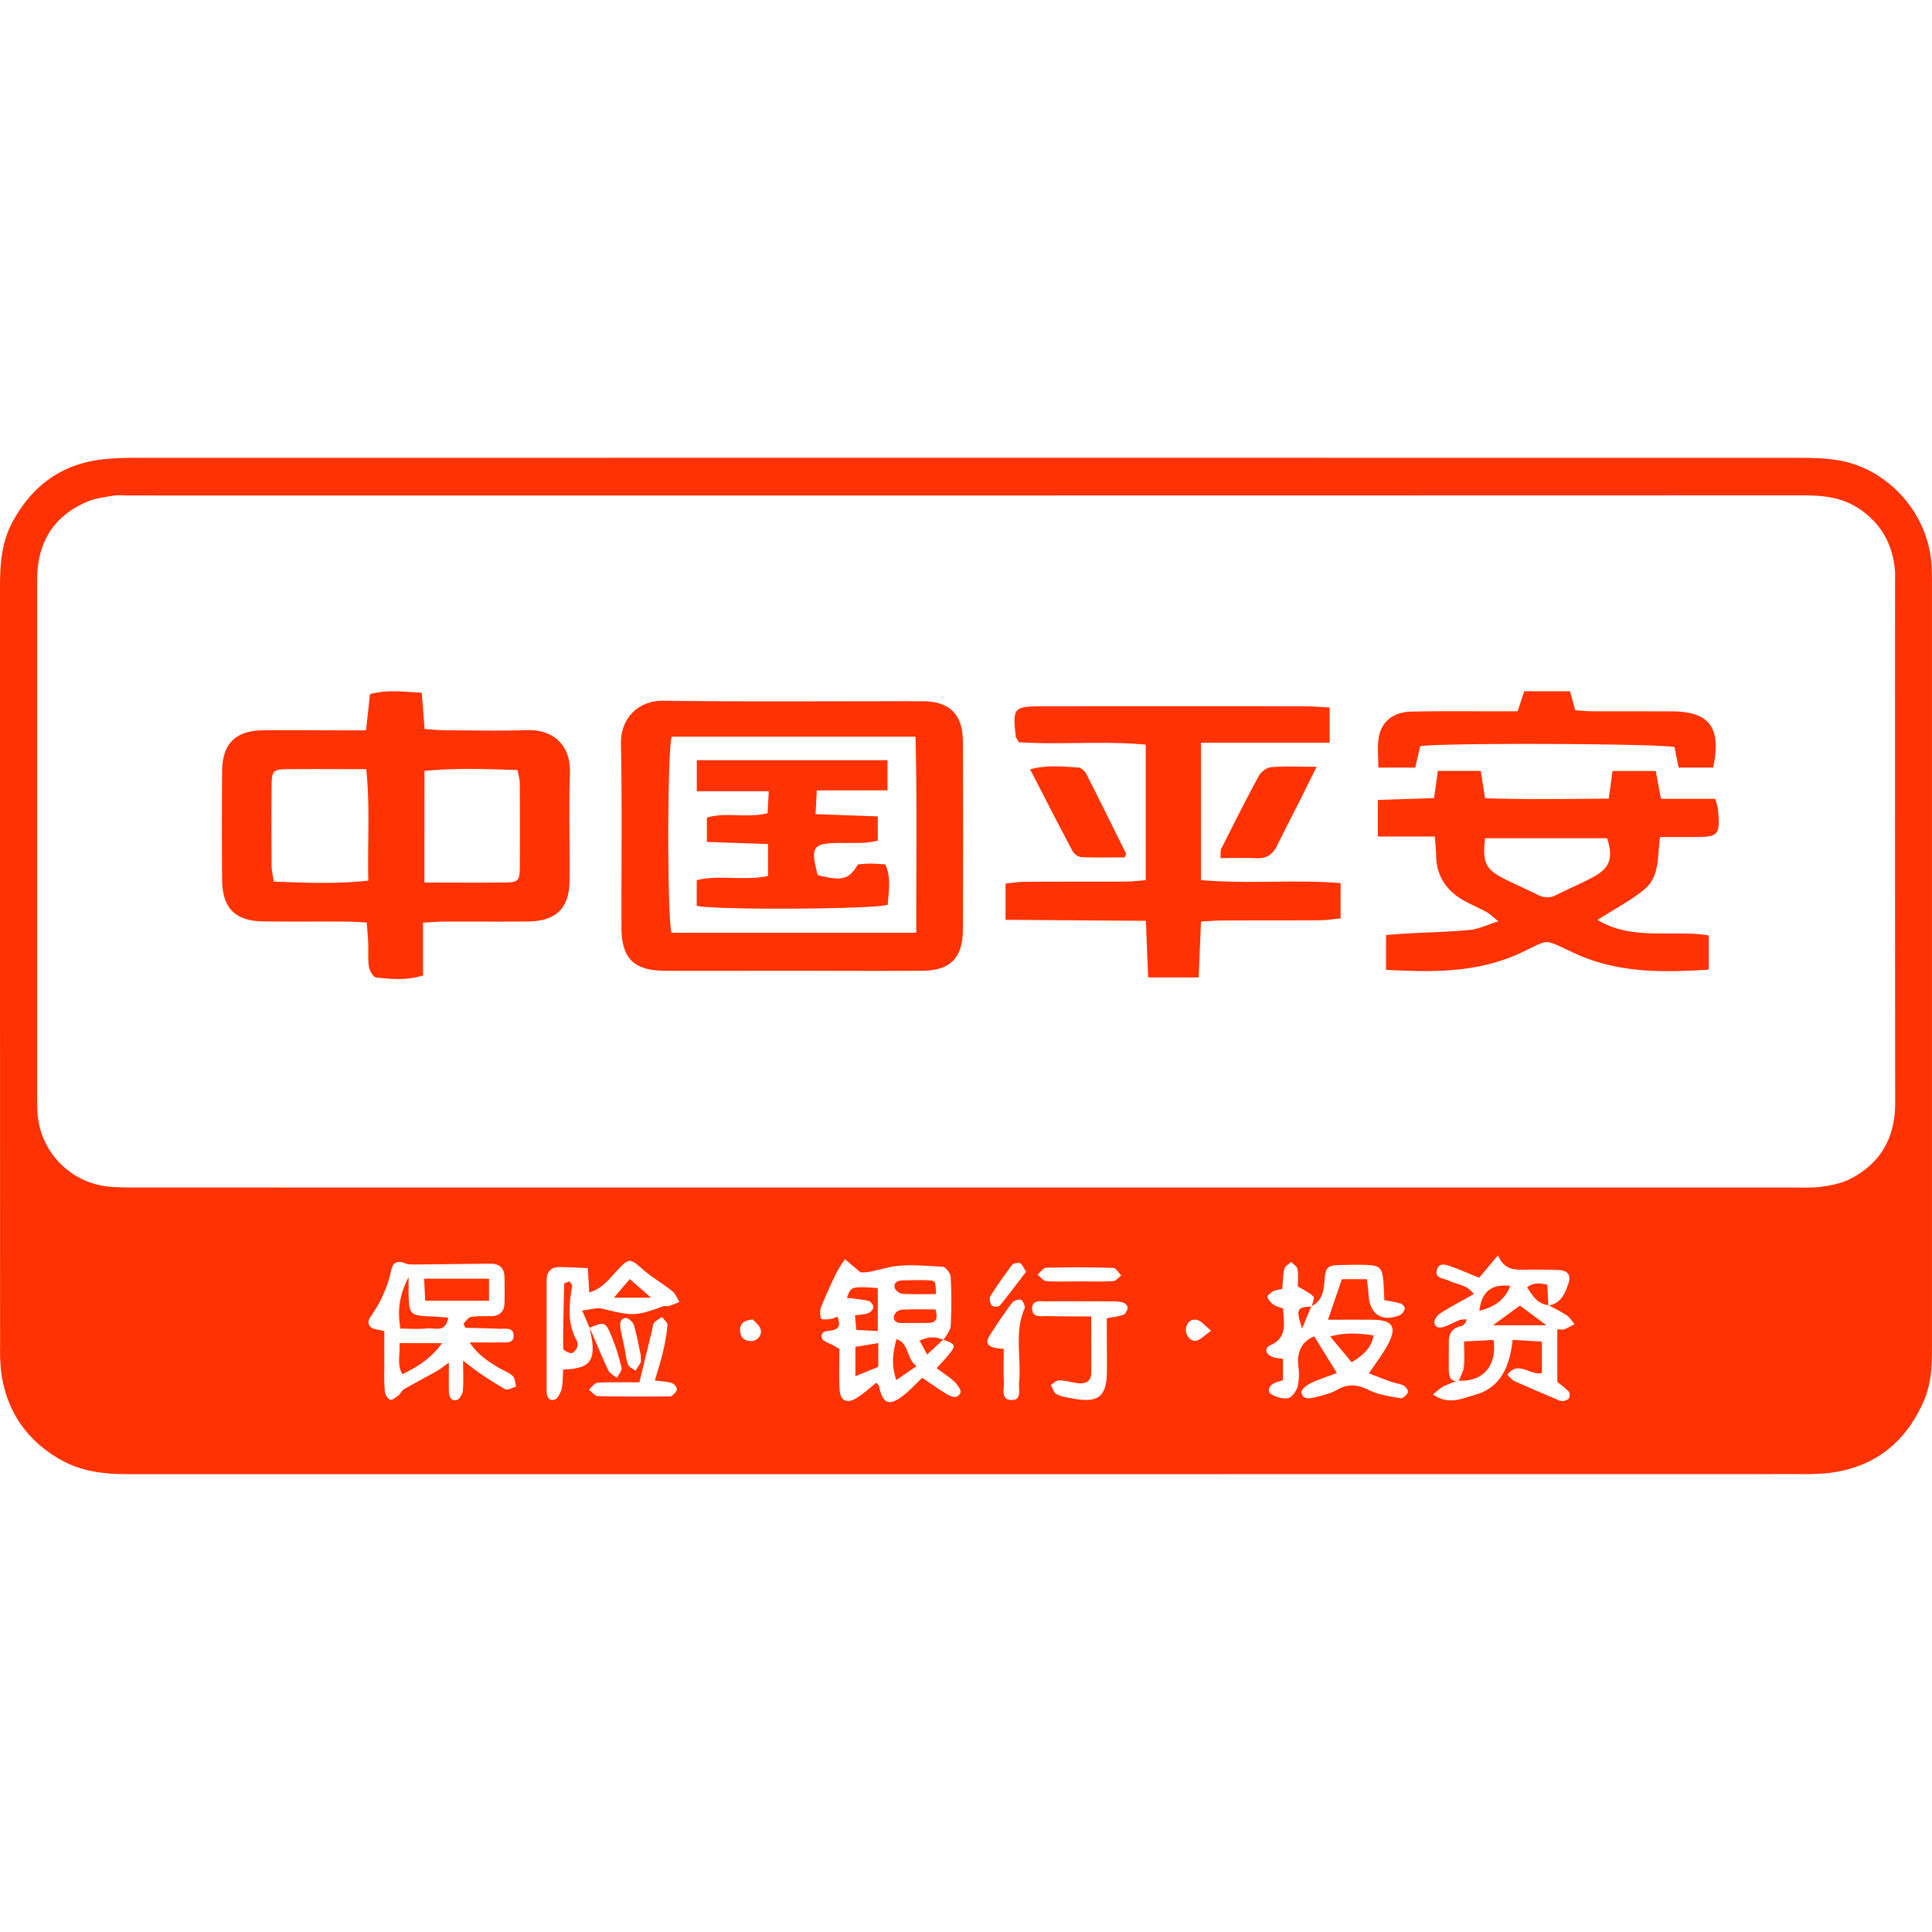 <svg xmlns="http://www.w3.org/2000/svg" viewBox="0 0 1024 1024"><path d="M511.45,781.34q-221.9,0-443.8,0c-12.43,0-24.4-1.35-35.45-7.62-18-10.24-28.61-25.54-31.5-46a98.06,98.06,0,0,1-.65-13.5Q0,513.1,0,312c0-12,.58-23.87,6.35-34.8,10.37-19.62,26.25-31.4,48.55-33.78a165.11,165.11,0,0,1,17.37-.76q440.43-.06,880.85,0c7.39,0,14.91.14,22.14,1.47,26,4.79,46.47,28.1,48.43,54.59.26,3.53.28,7.09.28,10.63q0,202.56,0,405.13c0,9.4-.32,18.71-4.09,27.52-9.87,23-27,36.34-52.1,38.89a142.57,142.57,0,0,1-14.48.42Q732.4,781.35,511.45,781.34Zm-199-77.62c-1.19-2.81-2.39-5.62-3.88-9.12,4.34-.46,7.62-1.66,10.45-1,16.53,4,17.91,4.06,32.57-1.27.84-.3,1.94.18,2.81-.08,1.95-.6,3.82-1.43,5.73-2.16-1.26-2-2.11-4.41-3.83-5.79-5-4-10.66-7.2-15.46-11.39-7.05-6.16-7.27-6.34-13.78.53C322.83,678,319,683.14,312.32,685c-.26-4.43-.49-8.18-.77-12.87-5.29-.21-10-.51-14.77-.56s-7.07,2.41-7.06,7.19c0,19.34,0,38.67,0,58,0,2.6.52,5.94,4,5.14,1.69-.4,3.37-3.42,3.89-5.53.81-3.29.63-6.82.88-10.44,2.12-.18,3.36-.25,4.59-.39,8.85-1.05,11.71-4.49,10.9-13.45-.26-2.87-1-5.7-1.48-8.47,3.27,7.59,6.4,15.25,9.93,22.72.79,1.67,3,2.66,4.57,4,.86-1.83,2.77-3.9,2.41-5.45a105.21,105.21,0,0,0-5.2-16.43C320.91,700.48,320.45,700.48,312.47,703.72ZM695,692.31l.23.24c.37-1.85,1.66-4.61.92-5.37-2.07-2.1-5-3.37-8.27-5.4,0-2.76.36-6-.16-9.11-.24-1.43-2.2-2.58-3.38-3.85-1.24,1.21-3.26,2.24-3.59,3.67-.79,3.37-.78,6.92-1.11,10.64-1.9.47-3.57.58-4.88,1.31s-3.25,2.4-3,3.07a8.51,8.51,0,0,0,3.31,4c1.45,1,3.31,1.4,5,2,.26,7.81,2.59,15.31-6.77,19.5-3.61,1.62-2.4,5.18,2,6.49a31.26,31.26,0,0,0,4.68.65v11.39c-1.91.67-3.85,1-5.39,2-2.29,1.44-2.94,4.19-.62,5.52,2.59,1.47,6.18,2.57,8.9,1.94,2-.47,4.22-3.7,4.87-6.1a28.09,28.09,0,0,0,.43-10.55c-1-8.15,2.15-13.57,8.37-16.06l12.05,19.43c-4.87,1.85-9.67,3.37-14.16,5.53-2,.94-4.88,3.45-4.65,4.8.62,3.78,4.28,3.29,7.06,2.59,4-1,8.31-2,11.84-4,6-3.49,11-2.78,17.06.2,5.06,2.5,11,3.26,16.7,4.26,1.14.2,3.15-1.78,3.86-3.2.34-.66-1.19-2.91-2.35-3.53-2-1-4.32-1.2-6.44-1.94-3.82-1.35-7.58-2.85-11.95-4.5,3.77-5.68,7.32-10.23,10-15.23,5-9.32,2.7-13-7.72-13.2-8.19-.11-16.38,0-24,0l7.39-21.51h13.28c.33,3.11.71,5.59.84,8.09.57,10.53,7,14.87,16.69,10.94a5.3,5.3,0,0,0,2.52-3.47c.16-.74-1.23-2.38-2.21-2.68a80.58,80.58,0,0,0-8.6-1.73c-.19-3.65-.28-6.83-.54-10-.59-7.1-1.84-8.39-8.75-8.69-3.86-.17-7.73-.09-11.59,0-9.9.11-10.32.38-11,10.13C701.34,685.61,700.09,690,695,692.31Zm78.14,39.62-.19-.19a76,76,0,0,0-7.75,3c-1.76.87-3.21,2.37-5.73,4.31,8.28,5.89,15.35,2.16,22,.34,14.19-3.85,18.68-15.36,20.26-29.24l15.5.92v16.67c-6.35,1.45-12.31-6.91-18.36.94,1.52,1.38,2.49,2.75,3.8,3.34,7.63,3.41,15.33,6.65,23,9.91a5.43,5.43,0,0,0,2.75.69c1.15-.2,2.68-.68,3.18-1.54s.51-2.87-.13-3.52a66.13,66.13,0,0,0-6.06-5.1V704.59c1.88,0,2.93.26,3.73-.06,1.88-.74,3.64-1.77,5.45-2.69-1.33-1.54-2.41-3.45-4-4.55-3.07-2.07-6.46-3.68-9.72-5.49l-.24.23c6.9-1.18,9-6.71,10.81-12.29,1.27-4-.8-6.32-4.74-6.55-5.14-.32-10.3-.22-15.45-.27-6.49-.07-13.54,1.55-17.26-7.61l-10,11.93c-5-2-9.38-4-13.82-5.59-3-1.08-7-2.95-8.46,1-1.78,5,3.58,4.79,6.46,6.25,4.06,2,9.33,1.88,12.94,7-6.31,3.57-12.23,6.67-17.85,10.25-1.55,1-3.38,3.67-3,5.06.87,3.42,4,2.49,6.39,1.57s4.64-2.26,7-3.15a14.25,14.25,0,0,1,3.79-.32c-.73,2.25-1.85,3.3-3.15,3.59-4.53,1-6.42,3.85-6.38,8.32,0,5.16-.09,10.32,0,15.47C768.11,729.94,769,732.63,773.14,731.93ZM499.89,710.06l.21.22c1.32-2.5,3.63-4.94,3.78-7.51a237.37,237.37,0,0,0,0-26c-.1-1.95-2.69-5.32-4.26-5.38-9.89-.44-20.21-1.73-29.59.55-5.6,1.36-10.62,2.82-14,2.38l-8.17-6.91a66.36,66.36,0,0,0-4.44,7c-2.92,6-5.74,12.16-8.23,18.39a9.09,9.09,0,0,0,.05,6.09c.24.64,3.34.38,5.1.21a15,15,0,0,0,3.54-1.3c1.16,3.47,1.64,6.21-2.37,7.21-2.65.66-6.83,0-5.91,4.19.4,1.77,4.26,2.77,6.54,4.13l2.76,1.65c0,6.66-.32,14,.1,21.33.34,6.2,3.76,7.89,9.08,4.62,3.72-2.3,7-5.35,10.43-8.06.66.83,1.23,1.24,1.34,1.74,2,9.38,5.26,10.87,12.7,5.22,3.74-2.84,6.9-6.42,10.23-9.57,4.35,2.92,8.51,5.94,12.9,8.57,2.46,1.46,5.85,3,7.38-.67.55-1.31-1.63-4.33-3.24-5.86-2.65-2.53-5.85-4.49-9.38-7.11,2.9-3.25,5.12-5.5,7.06-8C506.72,713.07,506.22,712.17,499.89,710.06Zm11.94-80.63q219,0,438.05,0c5.48,0,11,.23,16.41-.56,5-.72,10.28-1.87,14.72-4.19,16.08-8.39,23.5-22.06,23.48-40.18q-.13-138.28-.06-276.57c0-1.61.07-3.23,0-4.83-1-14-7-25.24-18.73-33.25-8.95-6.1-18.95-7.3-29.49-7.3q-443.85.12-887.71.07c-2.9,0-5.87-.34-8.69.14-4.73.79-9.66,1.44-14,3.33-17.93,7.81-26.12,22-26.12,41.33q0,136.35,0,272.7c0,2.9,0,5.81.13,8.7A42,42,0,0,0,58.31,629c5.77.48,11.59.39,17.39.4ZM246.57,703.74c-.31-.74-.61-1.48-.91-2.22,1.29-1.23,2.45-3.26,3.92-3.51,3.45-.59,7-.36,10.59-.4,4.72-.06,7.15-2.45,7.23-7.13q.09-6.76,0-13.52c-.07-4.7-2.57-7.18-7.23-7.16-12.86.07-25.72.29-38.58.38-2.36,0-4.94.21-7-.65-4.11-1.71-6.32-.17-7.2,3.56a66.46,66.46,0,0,1-10.83,24.54c-2.3,3.14-1.51,6.17,3,7,1.18.22,2.34.49,4.13.87,0,7.06,0,13.79,0,20.53a99.12,99.12,0,0,0,.29,11.57c.19,1.6,1.53,3.8,2.88,4.29,1.06.38,3-1.29,4.38-2.34,1.12-.87,1.69-2.54,2.87-3.22,5.74-3.32,11.64-6.38,17.42-9.64,1.81-1,3.43-2.38,6.37-4.47,0,6-.09,10.41,0,14.84.07,2.67.71,5.72,4.13,5,1.42-.29,3.09-3.08,3.27-4.87.46-4.65.15-9.37.15-16,3.76,2.85,5.64,4.43,7.67,5.8a172.48,172.48,0,0,0,14.62,9.3c1.32.7,3.83-.83,5.8-1.34-.55-1.94-.53-4.5-1.79-5.69-2.05-1.92-5-2.85-7.46-4.35-5.36-3.27-10.78-6.51-15.36-13.41,6.44,0,11.18.12,15.92,0,3-.11,7.51.9,7.38-3.69s-4.65-3.38-7.65-3.53C258.58,704,252.57,703.9,246.57,703.74Zm340.05-5.06c4-.77,6.6-.93,8.91-1.88,1.09-.45,2-2.36,2.15-3.7.09-.84-1.26-2.33-2.25-2.66a18.6,18.6,0,0,0-5.68-.7c-11.57,0-23.13-.14-34.69,0-3.19.06-8.3-1.16-8,4.09.25,4.92,5.21,3.64,8.5,3.73,7.27.21,14.54.13,22.79.18,0,10.86.09,20.4,0,30,0,4-2.62,5.78-6.38,5.42-3.51-.33-7-1.47-10.45-1.58-1.52,0-3.08,1.6-4.62,2.48,1,1.7,1.65,4.22,3.14,4.93,2.83,1.35,6.12,1.82,9.27,2.38,12.91,2.27,17.23-1.28,17.37-14.36C586.7,717.74,586.62,708.48,586.62,698.68Zm-239.52,33c1.55-5.41,3.14-10.24,4.29-15.17a97.51,97.51,0,0,0,2.39-14.17c.11-1.35-1.87-2.88-2.89-4.32-1.43,1-3.11,1.83-4.22,3.12-.74.87-.69,2.42-1,3.66-2.19,9-4.37,17.91-6.8,27.87-7.53,0-14.84-.22-22.12.18-1.62.09-3.11,2.4-4.66,3.69,1.61,1.2,3.2,3.41,4.85,3.45,12.49.31,25,.19,37.49.18a2.83,2.83,0,0,0,1.83-.42c1-1.06,2.57-2.34,2.53-3.48a4.61,4.61,0,0,0-2.74-3.27C353.39,732.22,350.5,732.14,347.1,731.69ZM532,714.94c0,5.86-.23,11.63.09,17.36.21,3.73-1.91,9.87,4.3,9.75,5.33-.1,3.4-5.87,3.74-9.4,1.28-13-2.64-26.32,2.88-39,.51-1.17-.67-4.1-1.82-4.66s-3.91.36-4.78,1.52c-4.22,5.66-8.2,11.51-11.94,17.5-2.4,3.84-1,5.77,4.15,6.59C529.49,714.69,530.41,714.76,532,714.94Zm40.82-35.78v0c5.75,0,11.51.21,17.24-.14,1.48-.09,2.85-2,4.26-3-1.43-1.4-2.82-4-4.3-4q-17.7-.54-35.42-.1c-1.59,0-3.13,2.39-4.69,3.67,1.57,1.2,3.07,3.32,4.71,3.44C560.63,679.41,566.72,679.16,572.79,679.16ZM543.87,674c-1.56-2.27-2.17-4.12-3.3-4.52s-3.48.08-4.19,1c-4,5.35-7.93,10.84-11.47,16.54-.7,1.13-.14,3.68.75,4.93.51.72,3.62.8,4.22.07C534.71,686.17,539.21,680.07,543.87,674ZM339.61,718.32c-.88-4.08-1.9-10.08-3.59-15.88-.48-1.66-3-4-4.35-3.89-3.26.34-3.21,3.39-2.71,6,.64,3.45,1.43,6.88,2.13,10.32.58,2.81.77,5.77,1.82,8.4.55,1.39,2.56,2.2,3.92,3.27.92-1.47,1.92-2.9,2.73-4.43C339.83,721.64,339.61,720.88,339.61,718.32Zm302.32-13c-3.33-2.69-5.09-5.09-7.34-5.7-3.15-.86-5.52,1.18-6,4.59-.5,3.25,2.45,7.09,5.46,6.39C636.36,710.07,638.32,707.83,641.93,705.32Zm-243-6c-5.12.55-6.83,2.57-6.68,6s2.2,5.29,5.52,5.5,6.42-3.09,5.34-6.34C402.39,702.21,400,700.53,399,699.31ZM224.19,489v28c-8.86,2.81-16.88,1.88-24.75,1.12-1.52-.14-3.54-3.46-3.88-5.55-.67-4.09-.23-8.34-.4-12.52-.13-3.46-.47-6.9-.78-11.11-4.26-.19-7.72-.46-11.18-.47-14.49-.07-29,.06-43.46-.1-15-.16-21.86-6.94-22-21.88q-.24-29,0-57.94c.12-14.34,7.1-21.29,21.46-21.46s29,0,43.45,0H194c.75-6.84,1.39-12.74,2.08-19.15,9.09-2.53,17.87-1.32,27.45-.77.52,6.63,1,12.54,1.51,19.22,4.09.26,7.52.65,11,.67,14.48.07,29,.38,43.45-.08,12-.39,23.08,6.41,22.57,22.57-.61,19,0,38-.19,57-.12,14.85-7,21.66-22.05,21.85-14.81.18-29.61,0-44.42.07C232.23,488.47,229.09,488.76,224.19,489Zm-79.1-21.73c16.66.57,32.78,1.4,50.12-.52-.5-20,1-39-1.1-59.08-14.46,0-27.93-.11-41.38,0-8.09.09-8.69.71-8.78,9-.13,14.15-.07,28.3,0,42.45C144,461.61,144.63,464.07,145.09,467.28Zm79.85.5c14.81,0,28.28.1,41.75,0,8.21-.09,8.76-.65,8.82-8.85.11-14.49.07-29,0-43.48,0-2.14-.66-4.28-1.16-7.3-16.58-.53-32.74-1.15-49.38.45Zm194.12,46.76c-22.22,0-44.44.1-66.67,0-16.43-.09-22.92-6.54-23-22.8-.1-32.53.38-65.07-.27-97.59-.25-12.77,8.5-22.92,22.59-22.73,45.73.6,91.47.17,137.2.26,14.39,0,21.38,7,21.44,21.34q.19,49.76,0,99.52c-.05,15.25-6.66,21.94-21.76,22-23.19.13-46.38,0-69.57,0Zm66.57-20.14c-.07-35.23.51-69.42-.4-103.92H356c-2.35,8.38-2.43,94.84-.09,103.92Zm274.84-51H730.3V424l29.8-1c.7-5.1,1.3-9.44,2-14.42h22.74c.7,4.52,1.37,8.82,2.26,14.51,21.79.7,43.43.39,65.58.18.73-5.26,1.33-9.58,2-14.63H877.6c.84,4.5,1.69,9.07,2.74,14.74h28.78a39.86,39.86,0,0,1,1.46,5.61c1.16,14,.51,14.68-13.71,14.65H879.81c-1.34,10.37-.14,21.13-8.27,27.77-7.31,6-15.86,10.42-24.86,16.18,18.72,11.17,39.28,5.09,59,8.19v18.16c-24.54,1.55-48.09,1.81-70.57-8.46-18.34-8.37-12.91-7.87-29.49-.25-22.54,10.36-46.13,10.17-71,8.77V495.56c3.43-.25,7.12-.57,10.82-.77,11.23-.61,22.49-.85,33.67-1.92,4.57-.44,9-2.65,15.07-4.57-3.09-2.44-4.57-4-6.36-4.95-3.95-2.16-8.16-3.85-12.06-6.09-9.38-5.36-14.62-13.29-14.58-24.37C761.15,450.36,760.8,447.83,760.47,443.38Zm26.67.89c-1.51,12.48.22,16.35,9.27,21.06,6,3.12,12.25,5.73,18.29,8.78,3.41,1.72,6.58,2.06,10.1.28,6.61-3.35,13.47-6.21,20-9.74,8.54-4.64,10.33-10.19,7-20.38Zm-82.41-50.63V375c-4.89-.26-9-.65-13.11-.65q-69.55-.06-139.11,0c-15.21,0-15.92.85-14.12,15.93.11.86.85,1.65,1.64,3.11,22.06,1.45,44.5-.82,67.23,1.29V466.5c-4,.3-7.47.76-10.91.77-17.71.08-35.42,0-53.13.1-3.4,0-6.78.6-10.27.93v19.22l74.4.55c.42,10.63.8,20.07,1.19,30h26.78c.42-10.09.81-19.54,1.23-29.62,4.4-.23,7.88-.56,11.37-.57,17.06-.07,34.13,0,51.2-.11,3.7,0,7.4-.65,11.42-1V468.06c-24.91-2-49.31.61-74-1.62v-72.8Zm45.37,13.21c1-4.39,1.87-8,2.64-11.37,12-1.89,127.48-1.4,134.78.51.71,3.54,1.44,7.2,2.16,10.84H908c4.49-21.35-1.93-29.73-22.08-29.81C872,377,858.2,377,844.37,377c-3.14,0-6.27-.35-9.46-.55l-2.77-10.08H807.88L804.38,377H792.55c-14.8,0-29.61-.16-44.41.16-10,.21-16.34,5.59-17.51,14.6-.6,4.66-.1,9.46-.1,15.09ZM596.81,452.37c-7-14.06-13.89-28.13-21-42.09-.78-1.54-2.74-3.39-4.26-3.48-8.1-.5-16.3-1.49-25.57.95,7.78,15.07,15,29.3,22.55,43.4a6.49,6.49,0,0,0,4.46,3.14c7.86.32,15.73.15,23.2.15C596.63,453,596.91,452.58,596.81,452.37Zm76.86-45.74c-2.33.19-5.32,2.51-6.5,4.67-6.9,12.71-13.38,25.65-19.89,38.56-.52,1-.23,2.43-.41,4.95,6.75,0,13.12-.2,19.48.06,5.26.21,8.36-2.28,10.55-6.74,4-8.08,8.12-16.06,12.17-24.1,2.57-5.1,5.09-10.23,8.76-17.62C688.23,406.41,680.91,406,673.67,406.63ZM460.24,689.43a4.47,4.47,0,0,1,2.71,3.3c0,1.09-1.47,2.77-2.67,3.23-2,.77-4.27.76-7.13,1.19.27,2.84.48,5.16.72,7.74l11.38.57V682.67c-14.15-.89-14.15-.89-16.38,5.26A114.51,114.51,0,0,1,460.24,689.43Zm-6.87,40,12.14-5V711.88l-12.14,2Zm24.23-35.26a5.19,5.19,0,0,0-3.73,3.16c-.66,2.75,1.35,3.9,4,3.89,4.78,0,9.56,0,14.34-.06,3.75-.07,5.11-2,3.62-7.14C489.58,694,483.58,693.83,477.6,694.18Zm15.09-15.54c-4.8-.27-9.63-.12-14.45,0-2.53.06-4.73,1.24-4,4a5.39,5.39,0,0,0,3.89,3.11c5.71.35,11.46.15,18,.15C495.78,679.13,495.79,678.81,492.69,678.64Zm-17.52,31.1c-2.43,8.91-2.45,14.7-.14,21.73l10.8-7.37C480.31,720.25,482.14,712.21,475.17,709.74Zm24.91.52c-3.9-2-7.74-1.86-12.67.3l4,7.38,8.49-7.88ZM225.36,689.44h33.83V677.73H224.82C225,682.26,225.2,685.87,225.36,689.44Zm2.51,8.26c-10.19-.36-11.05-1.15-11.3-10.93-.06-2.57,0-5.15,0-9.83-5.52,10.43-5.79,19-4.32,27.26,5.13,0,9.65.44,14-.14,3.89-.51,9.87,2.79,11.32-5.72C234,698.11,231,697.81,227.87,697.7Zm-16.13,14.19c.47,5.76-1.54,11.12,1.52,16.46,8-3.88,14.91-8.09,21.05-16.46ZM773,731.77c12.84.8,20.53-7.7,18.6-21.56L776,711c0,5.13.34,9.29-.12,13.35-.29,2.6-1.76,5.06-2.71,7.59ZM805.6,692l-14.29,10.41h28.32Zm-21.48,2.76c7.28-1.94,13.1-5.07,16.37-13.23C790.4,680.42,785.22,684.7,784.12,694.73ZM820.65,692c-.17-3.48-.34-7-.54-11.11-2.92-.45-6.74-1.66-10.7,1.36,3,4.85,5.71,9,11.49,9.51ZM728,707.75c-7.54-1-14.53-1.71-23,.6l11.43,13.7C722.89,718,726.92,714.37,728,707.75Zm-32.75-15.21c-7.86.14-8.49,1.31-5.09,11.63L695,692.31ZM299.07,680.4c-.34,11.46-.63,22.92-.54,34.38,0,.88,2.75,2.3,4.3,2.42,1,.07,2.43-1.69,3-2.93a4.73,4.73,0,0,0-.17-3.74c-5.14-9.33-4.08-19.1-2.41-29,.08-.47-.58-1.06-1.36-2.4C300.61,679.71,299.08,680,299.07,680.4Zm46,7.4-11.28-9.87-8.41,9.87Zm24.2-221.28v13.62c10.85,2.26,93.37,1.84,101.25-.58.42-6.95,2-14.13-1.28-21.41-2.86-.16-5.42-.42-8-.42-2.23,0-4.46.28-6.48.42-4.9,8.08-8.23,8.93-21.35,5.68-4-15.29-2.74-17,12.44-17.06,4.18,0,8.38.11,12.56-.09a59.9,59.9,0,0,0,6.84-1.08V432.7l-33-1.19c.25-4.7.44-8.24.67-12.61H470.4v-16H369.31v16.47h38.15c-.24,4.7-.43,8.24-.6,11.64-11.39,2.83-22.21-.81-32.2,2.38v12.84l32.41,1.12v16.94C394.06,467,381.39,463.51,369.24,466.52Z" style="fill:#ff3203"/></svg>